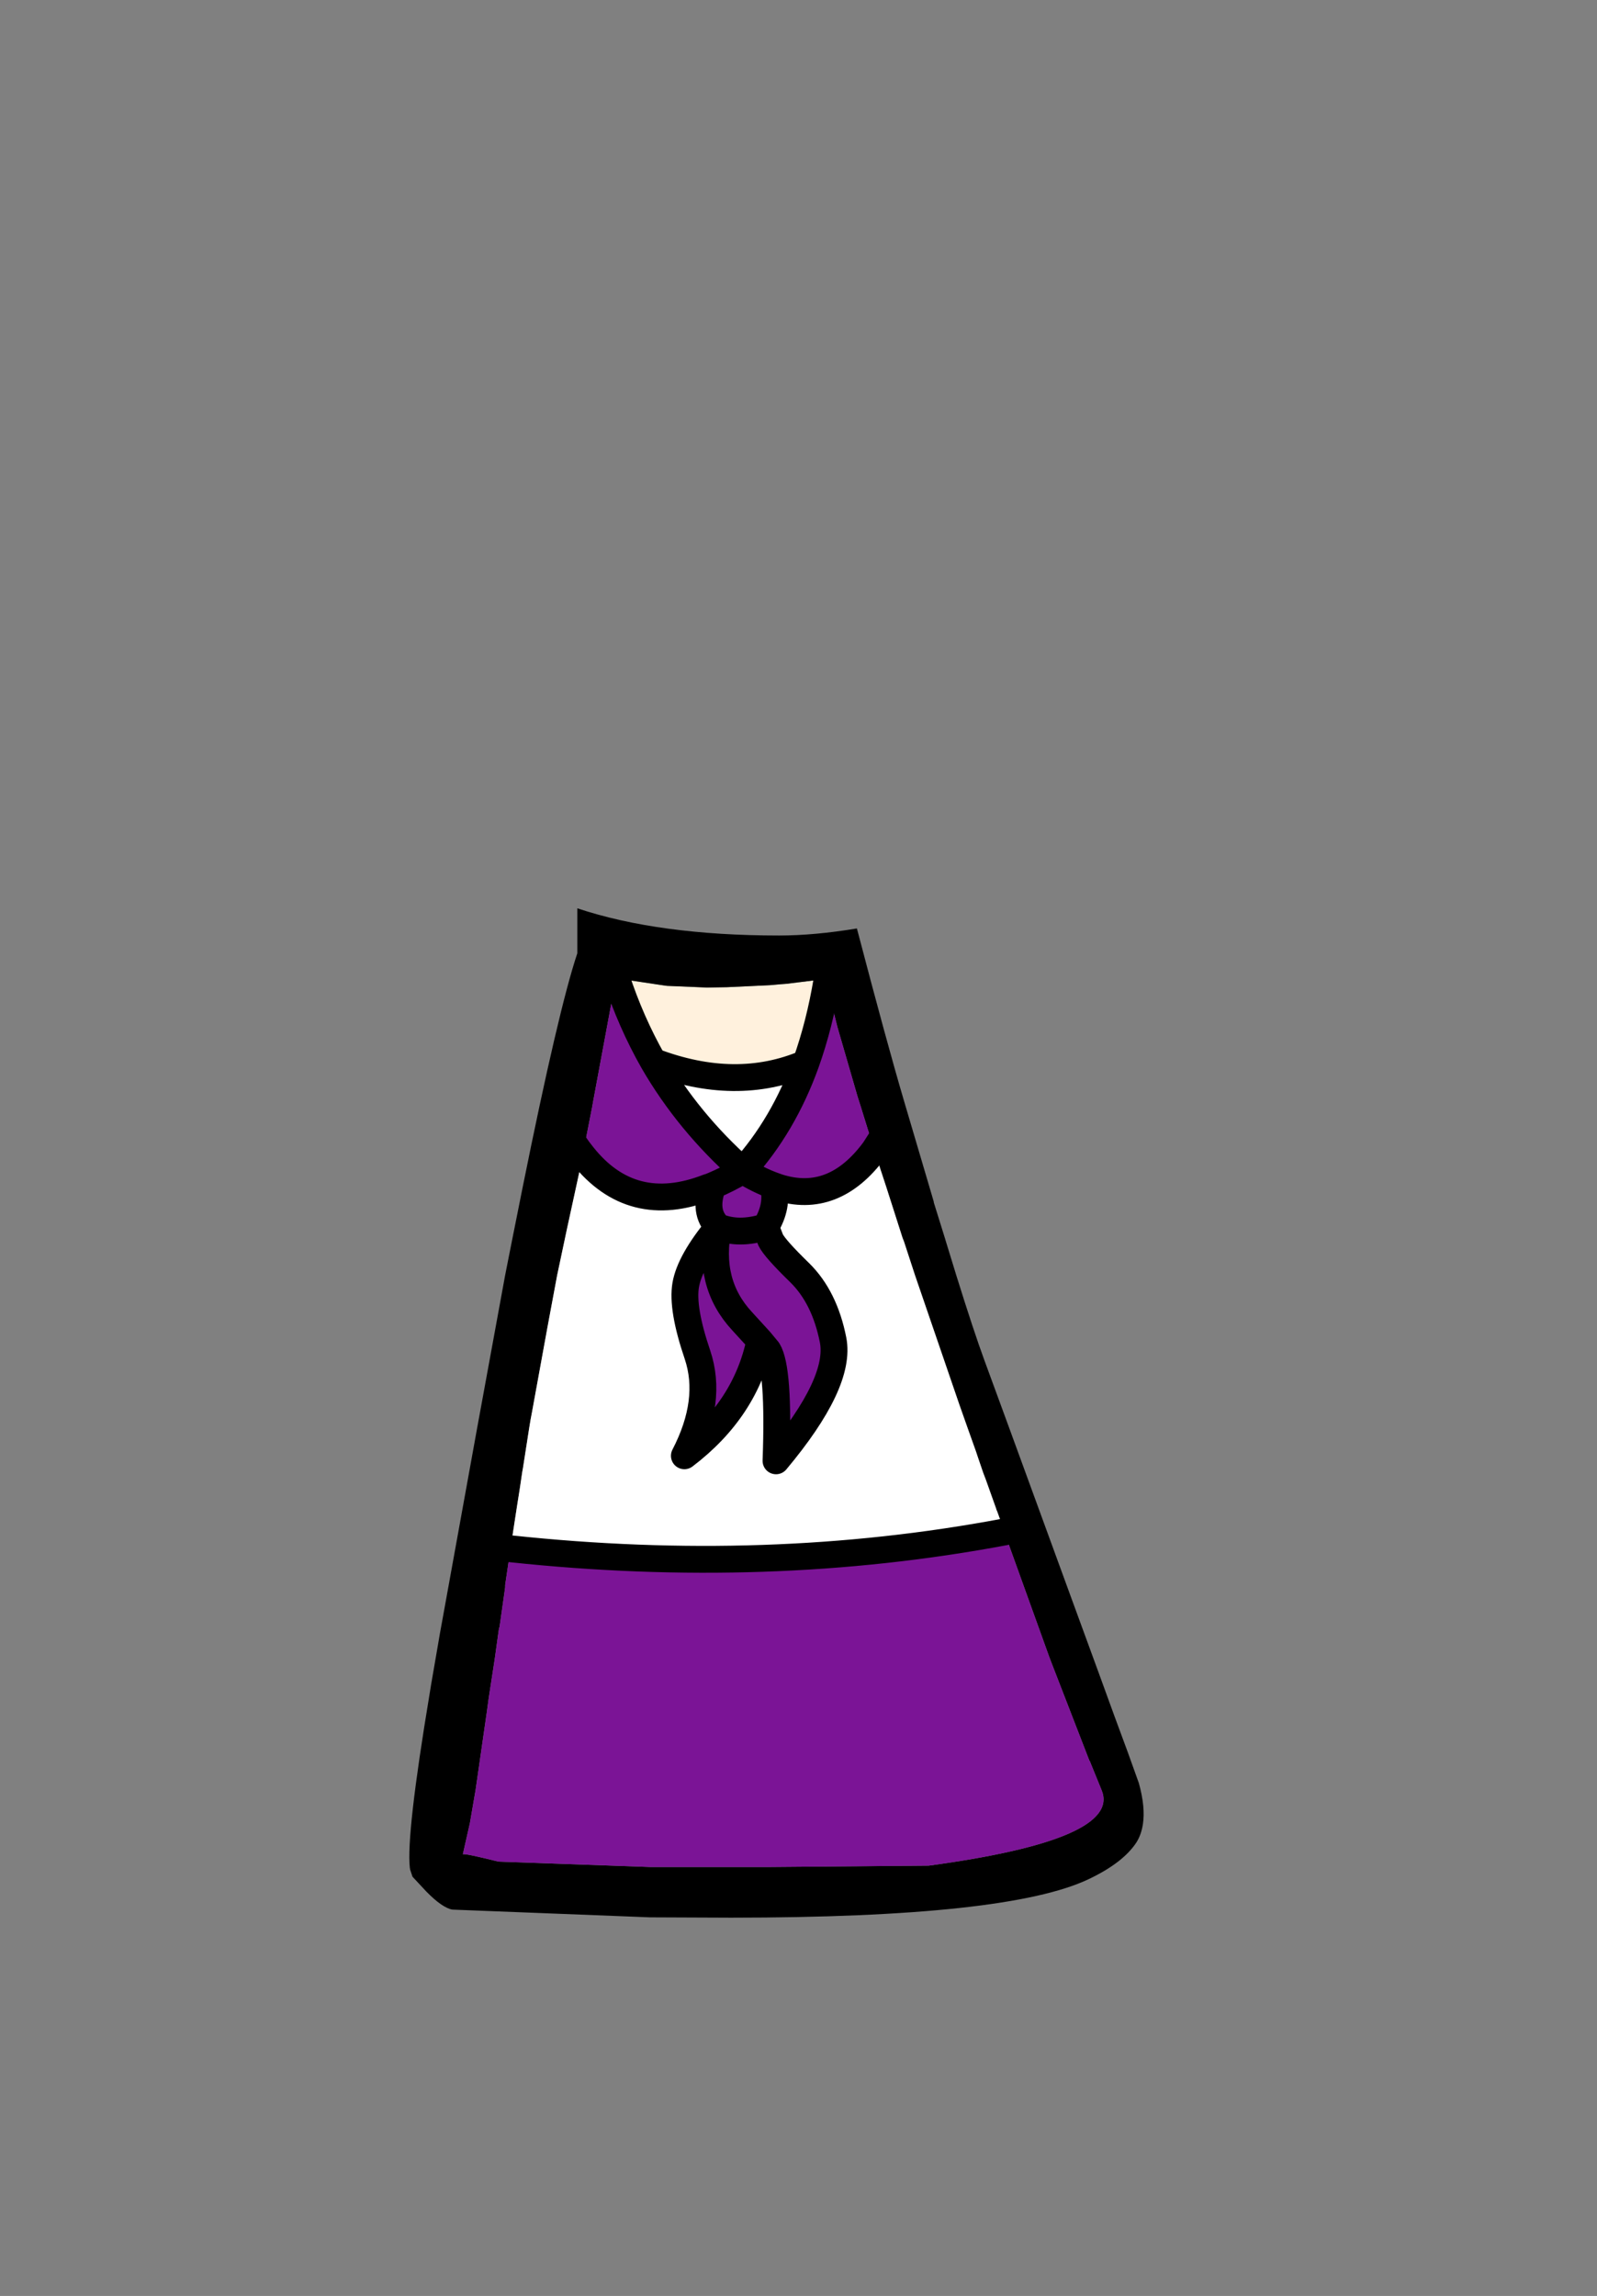 <?xml version="1.0" encoding="UTF-8" standalone="no"?>
<svg xmlns:xlink="http://www.w3.org/1999/xlink" height="342.0px" width="237.9px" xmlns="http://www.w3.org/2000/svg">
  <rect width="100%" height="100%" fill="#808080" stroke="none"/>
  <g transform="matrix(1, 0, 0, 1, 118.05, 273.9)">
    <use height="150.35" transform="matrix(1.0, 0.0, 0.0, 1.0, -57.05, -138.6)" width="109.35" xlink:href="#shape0"/>
  </g>
  <defs>
    <g id="shape0" transform="matrix(1, 0, 0, 1, 57.05, 138.6)">
      <path d="M-26.25 -128.3 L-24.75 -127.95 -19.75 -127.2 -18.7 -127.05 -12.75 -126.8 -9.75 -126.85 -3.35 -127.15 -1.65 -127.3 -0.95 -127.35 5.15 -128.1 5.15 -128.05 5.15 -127.95 Q4.05 -121.3 2.0 -115.55 -8.4 -111.1 -20.75 -115.8 -24.1 -121.7 -26.25 -128.3" fill="#fff1dd" fill-rule="evenodd" stroke="none"/>
      <path d="M5.15 -127.95 L5.15 -128.05 5.15 -128.1 -0.95 -127.35 -1.65 -127.3 -3.35 -127.15 -9.75 -126.85 -12.75 -126.8 -18.7 -127.05 -19.75 -127.2 -24.75 -127.95 -26.25 -128.3 -27.1 -123.8 -27.6 -121.1 -29.7 -109.8 -29.85 -108.95 -31.25 -101.8 -31.5 -100.5 -31.5 -100.45 -33.6 -90.8 -35.05 -83.95 -36.45 -76.45 -38.8 -63.55 -39.0 -62.5 -39.2 -61.3 -40.15 -55.2 -40.25 -54.65 -40.65 -51.95 -41.0 -49.75 -41.5 -46.5 -42.0 -43.2 -45.1 -43.55 -42.0 -43.2 -42.8 -37.8 -42.8 -37.45 -43.65 -31.45 -43.7 -31.5 -43.7 -31.45 -43.85 -30.4 -44.35 -26.8 -45.25 -20.95 -45.55 -18.75 -47.2 -7.3 -48.05 -2.35 -49.1 2.3 -49.05 2.3 Q-48.6 2.2 -43.8 3.4 L-21.25 4.2 -3.3 4.2 20.3 4.0 Q49.1 0.1 46.05 -7.25 L44.3 -11.55 44.25 -11.6 44.15 -11.85 38.65 -26.05 38.25 -27.1 31.55 -45.7 31.35 -46.4 30.5 -48.75 30.35 -49.1 30.35 -49.15 28.8 -53.5 28.4 -54.55 27.6 -56.9 27.35 -57.65 26.05 -61.3 24.85 -64.7 18.25 -83.95 16.6 -89.0 16.4 -89.5 14.0 -97.0 13.0 -100.05 12.7 -101.0 12.2 -102.6 11.2 -105.75 10.1 -109.3 10.05 -109.45 9.7 -110.55 6.7 -120.9 6.15 -123.1 Q5.2 -126.65 5.15 -127.95 M14.25 -105.8 L12.2 -102.6 14.25 -105.8 M33.2 -46.05 L31.55 -45.7 33.2 -46.05 M19.25 -101.0 L21.05 -94.9 21.05 -94.8 22.7 -89.5 22.85 -89.0 24.4 -83.95 Q27.0 -75.6 28.6 -71.25 L32.25 -61.3 41.4 -36.25 45.7 -24.5 47.9 -18.45 49.95 -12.9 51.6 -8.3 Q52.6 -4.7 52.2 -2.15 51.95 -0.55 51.2 0.6 49.2 3.6 44.15 6.0 32.15 11.75 -9.15 11.75 L-21.25 11.7 -50.65 10.55 Q-52.15 10.3 -54.55 7.85 L-56.6 5.65 -56.95 4.6 -57.0 4.3 Q-57.55 -0.6 -54.05 -21.6 L-53.85 -22.85 -52.65 -29.8 -52.55 -30.4 -52.05 -33.15 -46.95 -61.3 -42.8 -83.95 -41.8 -89.0 -40.2 -97.0 Q-34.85 -123.55 -32.05 -131.9 L-32.05 -138.6 Q-19.9 -134.55 -2.0 -134.55 3.25 -134.55 9.6 -135.6 14.05 -118.6 16.65 -109.8 L19.25 -101.0 M-33.7 -105.45 Q-32.55 -103.4 -31.25 -101.8 -32.55 -103.4 -33.7 -105.45" fill="#000000" fill-rule="evenodd" stroke="none"/>
      <path d="M-26.25 -128.3 Q-24.1 -121.7 -20.75 -115.8 -15.55 -106.8 -7.4 -99.55 -5.05 -98.1 -2.85 -97.3 -5.05 -98.1 -7.4 -99.55 -9.7 -98.2 -11.85 -97.3 L-12.35 -97.1 -12.55 -97.05 Q-23.95 -92.6 -31.25 -101.8 L-29.85 -108.95 -29.7 -109.8 -27.6 -121.1 -27.1 -123.8 -26.25 -128.3 M2.0 -115.55 Q4.05 -121.3 5.15 -127.95 5.2 -126.65 6.15 -123.1 L6.7 -120.9 9.7 -110.55 10.05 -109.45 10.1 -109.3 11.2 -105.75 12.2 -102.6 Q6.15 -94.4 -2.15 -97.05 L-2.85 -97.3 Q-2.1 -94.25 -4.0 -91.15 L-3.25 -89.2 Q-2.65 -87.95 1.1 -84.3 4.8 -80.65 6.05 -74.3 7.3 -67.95 -2.45 -56.3 -1.95 -70.0 -3.65 -72.75 L-4.85 -74.2 Q-6.95 -64.0 -16.1 -57.05 -11.85 -65.25 -14.15 -72.1 -16.5 -79.0 -15.9 -82.5 -15.3 -86.0 -11.05 -91.15 -13.35 -93.35 -11.85 -97.3 -9.7 -98.2 -7.4 -99.55 -1.35 -106.25 2.0 -115.55 M-42.0 -43.2 Q-3.6 -39.1 31.55 -45.7 L38.25 -27.1 38.65 -26.05 44.15 -11.85 44.25 -11.6 44.3 -11.55 46.05 -7.25 Q49.1 0.1 20.3 4.0 L-3.3 4.2 -21.25 4.2 -43.8 3.4 Q-48.6 2.2 -49.05 2.3 L-49.1 2.3 -48.05 -2.35 -47.2 -7.3 -45.55 -18.75 -45.25 -20.95 -44.35 -26.8 -43.85 -30.4 -43.7 -31.45 -43.65 -31.45 -42.8 -37.45 -42.8 -37.8 -42.0 -43.2 M-4.0 -91.15 Q-8.0 -89.9 -11.05 -91.15 -12.75 -82.75 -7.5 -77.1 L-4.85 -74.2 -7.5 -77.1 Q-12.75 -82.75 -11.05 -91.15 -8.0 -89.9 -4.0 -91.15" fill="#7b1496" fill-rule="evenodd" stroke="none"/>
      <path d="M-20.75 -115.8 Q-8.4 -111.1 2.0 -115.55 -1.35 -106.25 -7.4 -99.55 -15.55 -106.8 -20.75 -115.8 M12.2 -102.6 L12.7 -101.0 13.0 -100.05 14.0 -97.0 16.4 -89.5 16.6 -89.0 18.25 -83.95 24.85 -64.7 26.05 -61.3 27.35 -57.65 27.6 -56.9 28.4 -54.55 28.8 -53.5 30.35 -49.15 30.35 -49.1 30.5 -48.75 31.35 -46.4 31.55 -45.7 Q-3.6 -39.1 -42.0 -43.2 L-41.5 -46.5 -41.0 -49.75 -40.65 -51.95 -40.25 -54.65 -40.15 -55.2 -39.2 -61.3 -39.0 -62.5 -38.8 -63.55 -36.45 -76.45 -35.05 -83.95 -33.6 -90.8 -31.5 -100.45 -31.5 -100.5 -31.25 -101.8 Q-23.95 -92.6 -12.55 -97.05 L-12.35 -97.1 -11.85 -97.3 Q-13.35 -93.35 -11.05 -91.15 -15.3 -86.0 -15.9 -82.5 -16.5 -79.0 -14.15 -72.1 -11.85 -65.25 -16.1 -57.05 -6.95 -64.0 -4.85 -74.2 L-3.65 -72.75 Q-1.95 -70.0 -2.45 -56.3 7.3 -67.95 6.05 -74.3 4.8 -80.65 1.1 -84.3 -2.65 -87.95 -3.25 -89.2 L-4.0 -91.15 Q-2.1 -94.25 -2.85 -97.3 L-2.15 -97.05 Q6.15 -94.4 12.2 -102.6" fill="#ffffff" fill-rule="evenodd" stroke="none"/>
      <path d="M-26.25 -128.3 Q-24.1 -121.7 -20.75 -115.8 -8.4 -111.1 2.0 -115.55 4.05 -121.3 5.15 -127.95 M12.2 -102.6 L14.25 -105.8 M12.2 -102.6 Q6.15 -94.4 -2.15 -97.05 L-2.85 -97.3 Q-2.1 -94.25 -4.0 -91.15 L-3.25 -89.2 Q-2.65 -87.95 1.1 -84.3 4.8 -80.65 6.05 -74.3 7.3 -67.95 -2.45 -56.3 -1.95 -70.0 -3.65 -72.75 L-4.85 -74.2 Q-6.95 -64.0 -16.1 -57.05 -11.85 -65.25 -14.15 -72.1 -16.5 -79.0 -15.9 -82.5 -15.3 -86.0 -11.05 -91.15 -13.35 -93.35 -11.85 -97.3 L-12.35 -97.1 -12.55 -97.05 Q-23.95 -92.6 -31.25 -101.8 -32.55 -103.4 -33.7 -105.45 M-42.0 -43.2 Q-3.6 -39.1 31.55 -45.7 L33.2 -46.05 M-7.4 -99.55 Q-15.55 -106.8 -20.75 -115.8 M-2.85 -97.3 Q-5.05 -98.1 -7.4 -99.55 -9.7 -98.2 -11.85 -97.3 M-4.85 -74.2 L-7.5 -77.1 Q-12.75 -82.75 -11.05 -91.15 -8.0 -89.9 -4.0 -91.15 M-45.1 -43.55 L-42.0 -43.2 M2.0 -115.55 Q-1.35 -106.25 -7.4 -99.55" fill="none" stroke="#000000" stroke-linecap="round" stroke-linejoin="round" stroke-width="4.0"/>
    </g>
  </defs>
</svg>
